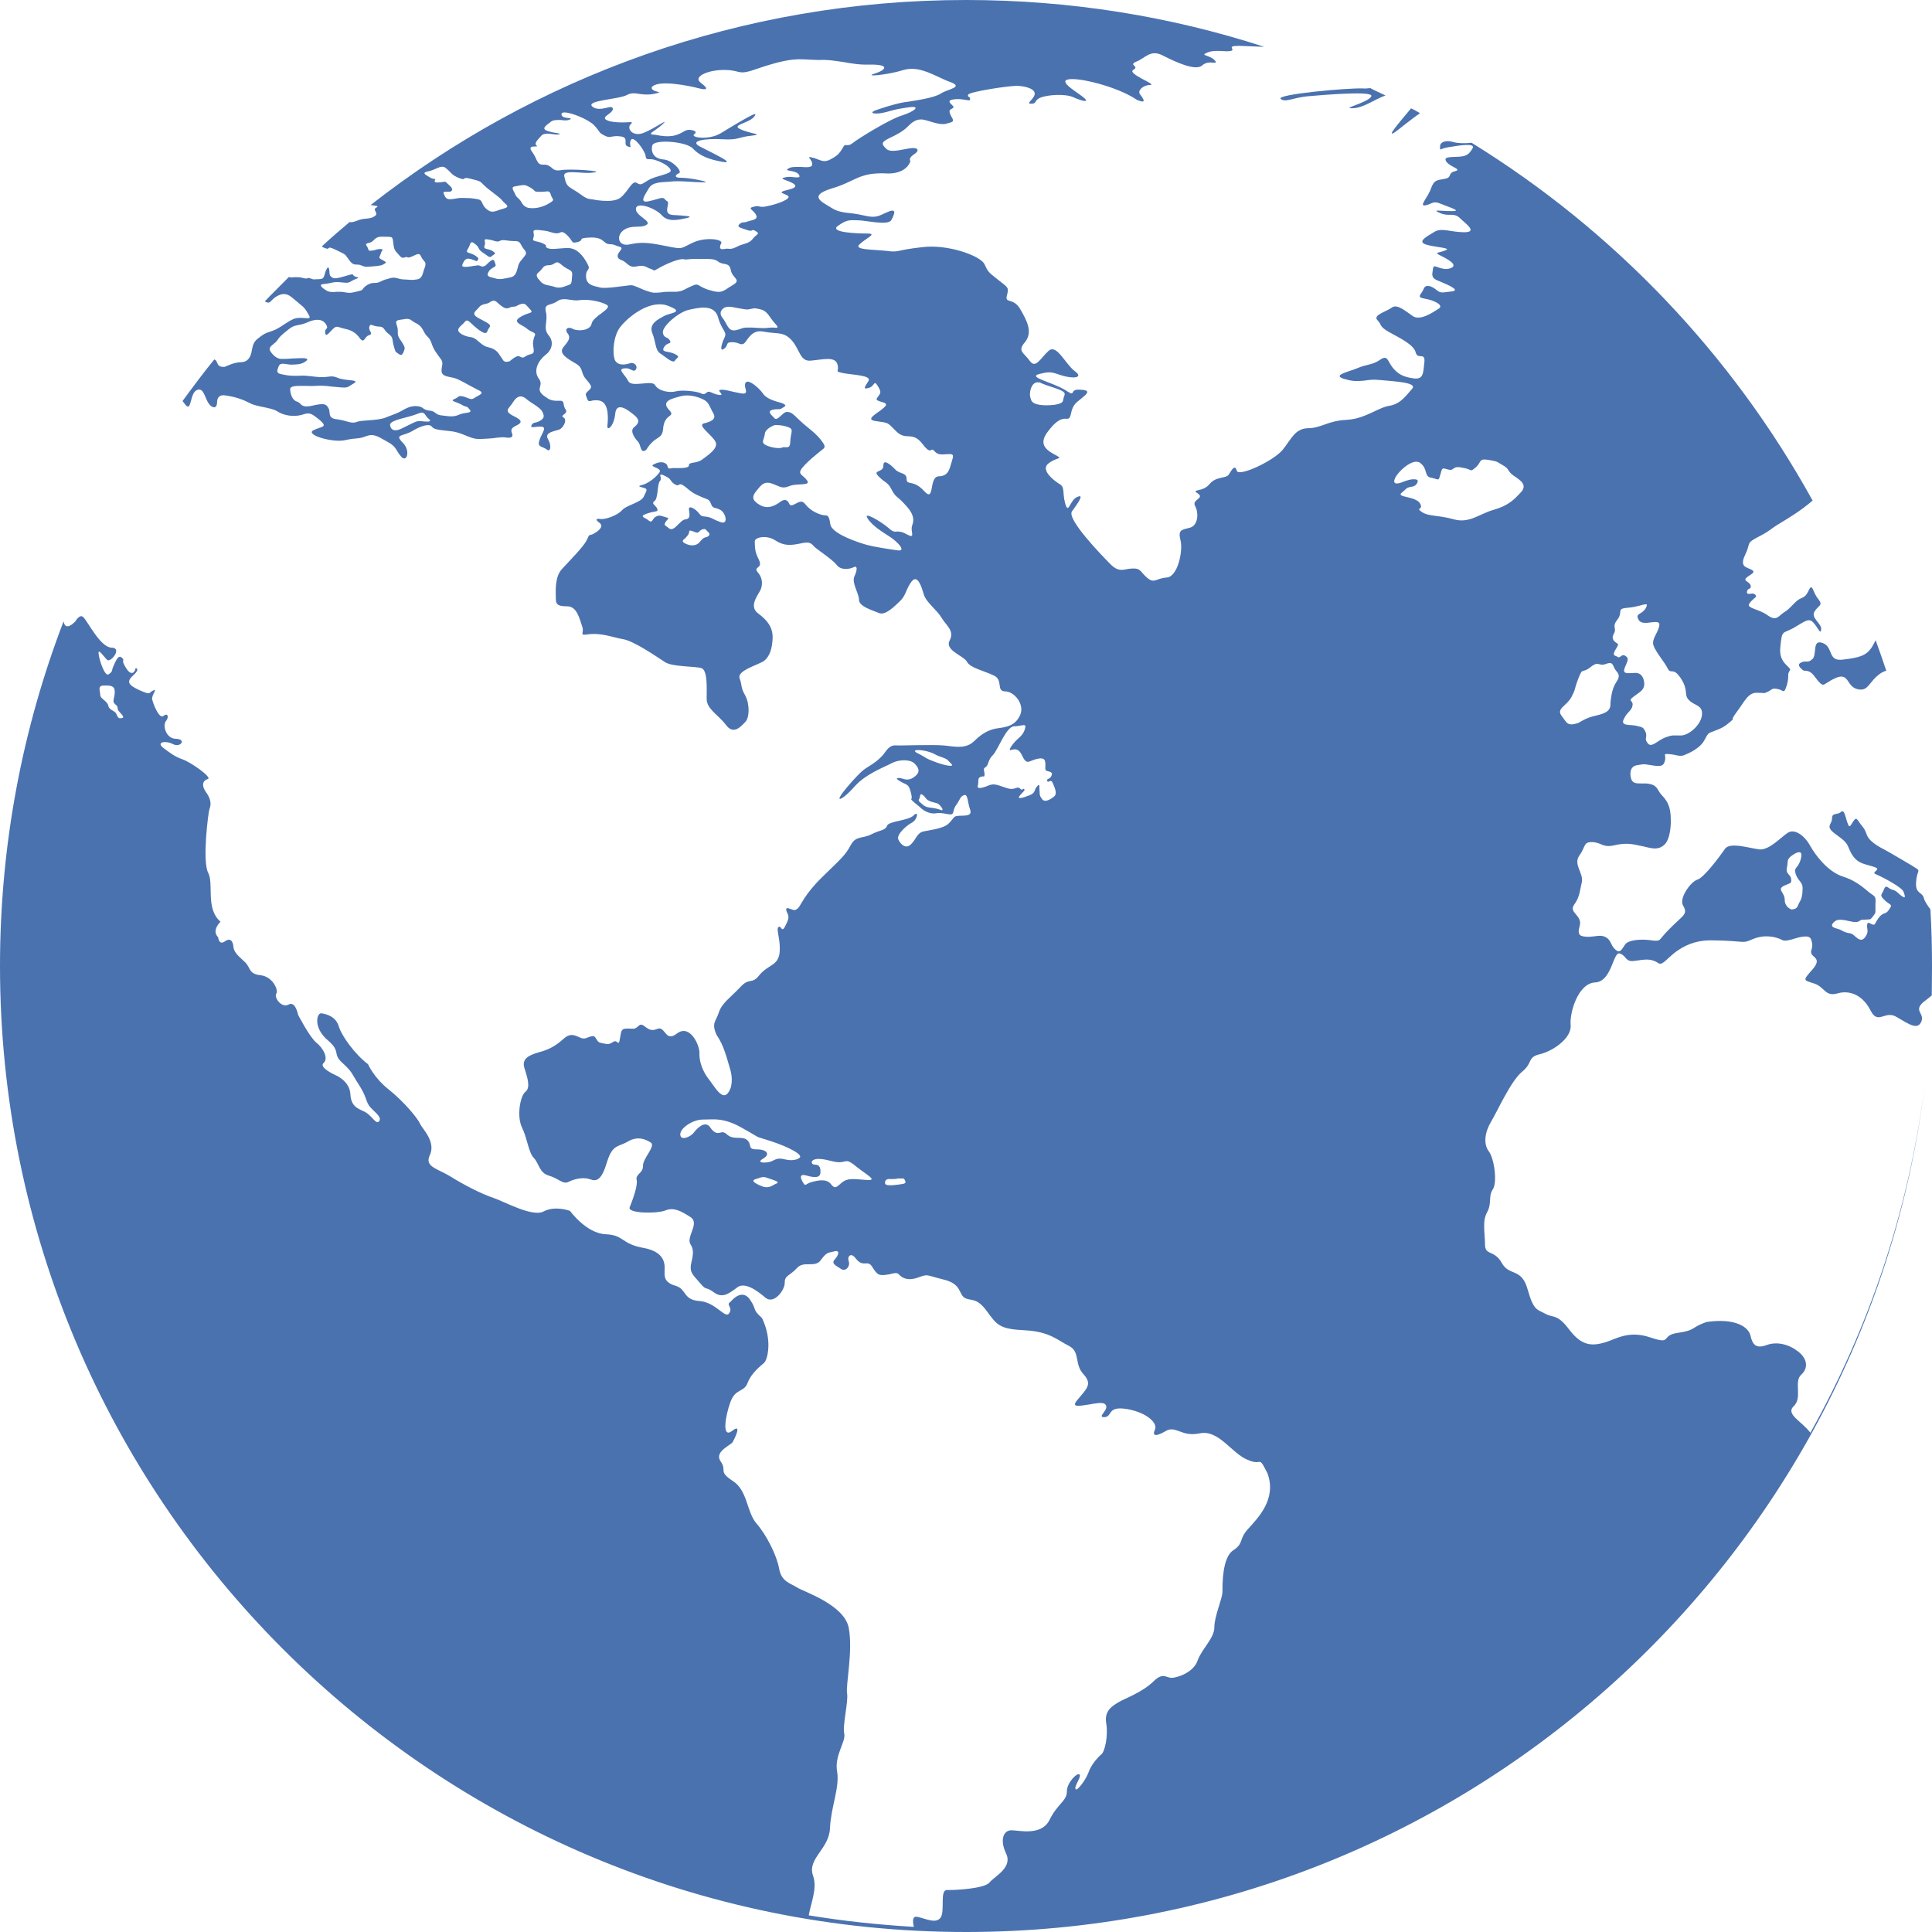 <?xml version="1.0" encoding="utf-8"?>
<!-- Generator: Adobe Illustrator 16.0.0, SVG Export Plug-In . SVG Version: 6.00 Build 0)  -->
<!DOCTYPE svg PUBLIC "-//W3C//DTD SVG 1.1//EN" "http://www.w3.org/Graphics/SVG/1.1/DTD/svg11.dtd">
<svg version="1.1" id="Capa_1" xmlns:x="http://ns.adobe.com/Extensibility/1.0/" xmlns:i="http://ns.adobe.com/AdobeIllustrator/10.0/" xmlns:graph="http://ns.adobe.com/Graphs/1.0/"
	 xmlns="http://www.w3.org/2000/svg" xmlns:xlink="http://www.w3.org/1999/xlink" x="0px" y="0px" width="35px" height="35px"
	 viewBox="0 0 35 35" enable-background="new 0 0 35 35" xml:space="preserve">
<g>
	<g>
		<path fill="#4A72AF" d="M33.389,11.949c-0.289,0.041-0.168-0.229-0.371-0.301c-0.195-0.072-0.096,0.208-0.184,0.292
			c-0.051,0.046-0.076,0.046-0.113,0.045c-0.023-0.003-0.049-0.003-0.096,0.019c-0.102,0.049,0.051,0.145,0.051,0.145
			c0.152,0,0.17,0.083,0.271,0.199c0.107,0.116,0.08,0.032,0.318-0.07c0.24-0.095,0.182,0.162,0.389,0.208
			c0.205,0.045,0.195-0.144,0.428-0.297c0.039-0.019,0.063-0.033,0.09-0.038c-0.062-0.184-0.127-0.373-0.193-0.553
			c-0.02,0.04-0.043,0.085-0.062,0.116C33.811,11.884,33.678,11.914,33.389,11.949z"/>
	</g>
	<g>
		<path fill="#4A72AF" d="M25.266,2.398c0.094-0.066,0.285-0.23,0.459-0.347c-0.053-0.033-0.105-0.061-0.162-0.088
			C25.346,2.224,25.104,2.5,25.266,2.398z"/>
	</g>
	<g>
		<path fill="#4A72AF" d="M23.199,1.79c0.08,0.075,0.232-0.023,0.492-0.046c0.264-0.023,1.201-0.104,1.152,0
			c-0.045,0.11-0.561,0.227-0.342,0.217c0.195-0.003,0.396-0.158,0.598-0.232c-0.092-0.044-0.188-0.085-0.275-0.133
			c-0.053,0.006-0.094,0.01-0.137,0.006C24.416,1.591,23.123,1.708,23.199,1.79z"/>
	</g>
	<g>
		<path fill="#4A72AF" d="M34.863,19.698c-0.289,2.248-1.008,4.363-2.066,6.258c-0.155-0.209-0.453-0.334-0.305-0.479
			c0.168-0.153,0-0.445,0.137-0.571c0.146-0.133,0.1-0.304-0.053-0.421c-0.158-0.126-0.379-0.19-0.572-0.118
			c-0.195,0.072-0.256-0.012-0.292-0.168c-0.032-0.155-0.267-0.326-0.796-0.25c-0.291,0.1-0.186,0.149-0.52,0.197
			c-0.325,0.045-0.088,0.219-0.489,0.086c-0.401-0.137-0.619,0.021-0.825,0.085c-0.209,0.059-0.409,0.091-0.645-0.219
			c-0.234-0.31-0.289-0.214-0.439-0.297c-0.146-0.081-0.213-0.046-0.324-0.443c-0.109-0.396-0.33-0.233-0.467-0.477
			c-0.137-0.248-0.305-0.126-0.305-0.338c0-0.204-0.053-0.421,0.038-0.581c0.091-0.166,0.019-0.293,0.103-0.414
			c0.084-0.125,0.03-0.554-0.072-0.691c-0.105-0.135-0.068-0.357,0.043-0.54c0.109-0.179,0.352-0.728,0.557-0.899
			c0.209-0.168,0.086-0.265,0.332-0.322c0.246-0.061,0.569-0.296,0.551-0.521c-0.023-0.227,0.133-0.76,0.441-0.777
			c0.312-0.014,0.324-0.57,0.451-0.524c0.129,0.046,0.092,0.159,0.27,0.133c0.174-0.024,0.288-0.052,0.424,0.04
			c0.072,0.051,0.152-0.074,0.312-0.199c0.146-0.105,0.338-0.213,0.645-0.213c0.658,0.007,0.543,0.071,0.757-0.022
			c0.21-0.087,0.407-0.048,0.53,0.015c0.051,0.03,0.148,0,0.24-0.028c0.068-0.021,0.132-0.035,0.186-0.035
			c0.049,0,0.083,0.012,0.1,0.054c0.057,0.165-0.021,0.177,0.004,0.255c0.029,0.077,0.197,0.091,0.016,0.294
			c-0.182,0.206-0.156,0.186,0.041,0.251c0.191,0.068,0.191,0.241,0.418,0.177c0.227-0.065,0.459,0.037,0.596,0.307
			c0.08,0.157,0.152,0.132,0.238,0.106c0.068-0.02,0.145-0.043,0.24,0.017c0.227,0.134,0.375,0.237,0.443,0.083
			c0.068-0.157-0.158-0.196,0.051-0.366c0.049-0.034,0.094-0.075,0.139-0.109C34.998,17.854,35,17.677,35,17.5
			c0-0.343-0.008-0.685-0.029-1.026c-0.051-0.072-0.104-0.141-0.119-0.208c-0.035-0.114-0.152-0.068-0.141-0.28
			c0.012-0.206,0.086-0.206,0.004-0.255c-0.084-0.057-0.318-0.19-0.467-0.278c-0.148-0.087-0.23-0.113-0.344-0.213
			c-0.113-0.099-0.074-0.161-0.166-0.27c-0.09-0.103-0.096-0.186-0.158-0.101c-0.059,0.089-0.074,0.149-0.111,0.038
			c-0.043-0.115-0.053-0.252-0.12-0.197c-0.062,0.059-0.16,0.005-0.16,0.114c0,0.116-0.128,0.141,0.046,0.273
			c0.178,0.133,0.213,0.155,0.26,0.272c0.047,0.113,0.104,0.202,0.199,0.251c0.092,0.054,0.342,0.084,0.312,0.13
			c-0.026,0.047-0.099,0.059-0.005,0.096c0.091,0.037,0.456,0.227,0.483,0.309c0.03,0.08,0.041,0.128-0.021,0.085
			c-0.068-0.043-0.102-0.104-0.178-0.122c-0.076-0.012-0.117-0.114-0.156-0.005c-0.038,0.101-0.084,0.096-0.002,0.179
			c0.082,0.09,0.16,0.088,0.119,0.149c-0.041,0.065-0.057,0.093-0.119,0.109c-0.055,0.024-0.084,0.061-0.122,0.12
			c-0.038,0.058-0.034,0.09-0.077,0.08c-0.042-0.009-0.092-0.068-0.102-0.003c-0.014,0.067,0.029,0.108-0.012,0.19
			c-0.042,0.08-0.092,0.114-0.16,0.064c-0.072-0.05-0.08-0.085-0.148-0.095s-0.104-0.028-0.162-0.06
			c-0.061-0.032-0.201-0.035-0.141-0.119c0.062-0.077,0.127-0.071,0.229-0.055c0.104,0.021,0.189,0.051,0.248,0.016
			c0.043-0.029,0.051-0.029,0.069-0.025c0.013,0,0.03,0,0.051-0.004c0.072-0.009,0.072,0.018,0.128-0.055
			c0.062-0.078,0.045-0.06,0.047-0.19c0.003-0.139,0.018-0.161-0.07-0.216c-0.09-0.058-0.232-0.227-0.515-0.317
			c-0.278-0.086-0.505-0.394-0.598-0.56c-0.095-0.176-0.278-0.318-0.405-0.234c-0.132,0.086-0.33,0.312-0.51,0.301
			c-0.179-0.02-0.539-0.14-0.627-0.01c-0.094,0.134-0.381,0.524-0.5,0.557c-0.127,0.042-0.338,0.342-0.259,0.471
			c0.083,0.135,0.007,0.177-0.095,0.276c-0.098,0.091-0.211,0.201-0.275,0.28c-0.066,0.077-0.055,0.095-0.227,0.07
			c-0.179-0.023-0.393-0.003-0.452,0.076c-0.056,0.076-0.087,0.174-0.175,0.097c-0.09-0.074-0.076-0.176-0.181-0.229
			c-0.065-0.034-0.132-0.024-0.2-0.014c-0.041,0.002-0.086,0.012-0.131,0.009c-0.125-0.009-0.189-0.02-0.137-0.2
			c0.054-0.188-0.205-0.238-0.102-0.38c0.102-0.14,0.102-0.247,0.141-0.414c0.029-0.169-0.16-0.316-0.045-0.479
			c0.119-0.164,0.066-0.25,0.244-0.243c0.172,0.014,0.175,0.105,0.385,0.059c0.205-0.049,0.323-0.026,0.471,0.007
			c0.152,0.025,0.309,0.108,0.443-0.021c0.131-0.124,0.137-0.545,0.078-0.696c-0.051-0.149-0.135-0.183-0.188-0.282
			c-0.053-0.095-0.102-0.115-0.221-0.129c-0.029,0-0.061,0-0.092,0c-0.082,0-0.156,0-0.182-0.083
			c-0.033-0.111-0.012-0.229,0.104-0.247c0.114-0.016,0.09-0.03,0.262,0c0.172,0.028,0.222,0.018,0.246-0.084
			c0.027-0.105-0.053-0.13,0.08-0.117c0.129,0.007,0.197,0.065,0.309,0c0,0,0.23-0.086,0.32-0.243
			c0.086-0.16,0.068-0.128,0.196-0.181c0.132-0.05,0.171-0.072,0.276-0.16c0.109-0.092-0.023,0.013,0.115-0.174
			c0.143-0.188,0.205-0.354,0.365-0.354c0.164,0,0.119,0.022,0.209-0.022c0.09-0.048,0.068-0.064,0.172-0.046
			c0.104,0.017,0.111,0.106,0.164-0.064c0.053-0.174,0.002-0.196,0.053-0.266c0.057-0.071-0.205-0.111-0.169-0.428
			c0.032-0.317,0.032-0.237,0.233-0.344c0.197-0.112,0.277-0.194,0.361-0.106c0.088,0.091,0.139,0.242,0.146,0.127
			c0.01-0.108-0.195-0.208-0.119-0.325c0.072-0.116,0.162-0.103,0.065-0.226c-0.101-0.118-0.101-0.3-0.168-0.161
			c-0.065,0.133-0.087,0.119-0.174,0.165c-0.093,0.055-0.164,0.173-0.269,0.234c-0.105,0.062-0.137,0.177-0.303,0.06
			c-0.164-0.124-0.408-0.124-0.326-0.225c0.08-0.104,0.152-0.104,0.094-0.155c-0.025-0.021-0.057-0.017-0.086-0.01
			c-0.039,0-0.062,0.004-0.058-0.037c0.013-0.082,0.075-0.031,0.068-0.106c-0.005-0.074-0.147-0.087-0.079-0.148
			c0.074-0.066,0.184-0.095,0.094-0.146c-0.094-0.049-0.223-0.049-0.115-0.272c0.107-0.219,0.004-0.202,0.237-0.323
			c0.232-0.12,0.202-0.133,0.392-0.246c0.174-0.106,0.379-0.228,0.592-0.412c-1.467-2.657-3.6-4.891-6.178-6.482
			c-0.129,0.015-0.247,0.011-0.332-0.013c-0.135-0.041-0.242,0-0.239,0.082c0.005,0.091-0.03,0.043,0.157,0.011
			c0.193-0.031,0.49-0.083,0.432,0.022c-0.064,0.105-0.105,0.146-0.266,0.152c-0.156,0.007-0.273,0-0.205,0.094
			c0.068,0.092,0.292,0.134,0.15,0.168c-0.137,0.037-0.043,0.113-0.182,0.137c-0.139,0.028-0.193,0.014-0.252,0.179
			c-0.054,0.16-0.229,0.328-0.096,0.301c0.121-0.024,0.129-0.088,0.273-0.028c0.141,0.06,0.41,0.137,0.197,0.133
			c-0.21,0-0.373-0.037-0.205,0.037c0.164,0.069,0.242-0.017,0.354,0.088c0.106,0.103,0.334,0.257,0.082,0.258
			c-0.254,0-0.422-0.094-0.557,0.003c-0.139,0.083-0.294,0.168-0.139,0.219c0.156,0.051,0.465,0.06,0.363,0.102
			c-0.096,0.048-0.225,0.037-0.119,0.088c0.104,0.053,0.376,0.18,0.197,0.242c-0.082,0.026-0.15,0.004-0.205-0.013
			c-0.061-0.022-0.098-0.04-0.104,0.005c-0.009,0.09-0.052,0.166,0.06,0.219c0.113,0.051,0.463,0.18,0.285,0.206
			c-0.18,0.021-0.209,0.04-0.285-0.026c-0.076-0.062-0.193-0.118-0.232-0.019c-0.037,0.1-0.15,0.151,0.022,0.178
			c0.173,0.029,0.354,0.121,0.247,0.183c-0.105,0.067-0.333,0.223-0.466,0.132c-0.132-0.09-0.282-0.226-0.38-0.154
			c-0.102,0.076-0.35,0.135-0.26,0.229c0.088,0.089,0.02,0.106,0.213,0.216c0.197,0.11,0.445,0.226,0.48,0.369
			c0.037,0.14,0.182-0.022,0.156,0.186c-0.021,0.194-0.018,0.308-0.197,0.282c-0.174-0.023-0.283-0.074-0.379-0.198
			c-0.094-0.119-0.085-0.232-0.223-0.14c-0.137,0.098-0.25,0.081-0.414,0.154c-0.164,0.069-0.49,0.13-0.214,0.201
			c0.157,0.046,0.241,0.032,0.342,0.024c0.073-0.011,0.153-0.024,0.278-0.011c0.293,0.027,0.691,0.046,0.584,0.162
			c-0.098,0.106-0.197,0.267-0.402,0.304c-0.209,0.028-0.439,0.236-0.781,0.256c-0.344,0.015-0.448,0.145-0.691,0.151
			c-0.244,0.002-0.309,0.191-0.467,0.389c-0.16,0.201-0.803,0.502-0.834,0.381c-0.033-0.121-0.09-0.016-0.143,0.068
			c-0.053,0.082-0.232,0.026-0.355,0.18c-0.123,0.147-0.342,0.079-0.207,0.165c0.13,0.092-0.117,0.106-0.049,0.228
			c0.068,0.124,0.055,0.353-0.096,0.392c-0.15,0.04-0.219,0.033-0.168,0.234c0.047,0.195-0.055,0.656-0.25,0.668
			c-0.197,0.015-0.223,0.114-0.348,0.011c-0.127-0.102-0.115-0.18-0.268-0.174c-0.152,0.001-0.234,0.087-0.395-0.069
			c-0.162-0.162-0.812-0.832-0.705-0.968c0.098-0.137,0.234-0.321,0.096-0.26c-0.141,0.057-0.158,0.332-0.219,0.123
			c-0.059-0.213,0.004-0.299-0.113-0.362C19.07,8.69,18.842,8.503,19,8.391c0.158-0.12,0.285-0.062,0.09-0.165
			c-0.193-0.104-0.246-0.216-0.117-0.394c0.13-0.177,0.234-0.259,0.35-0.245c0.113,0.009,0.037-0.172,0.189-0.305
			c0.164-0.133,0.289-0.213,0.057-0.222c-0.086-0.007-0.111,0.014-0.125,0.031c-0.025,0.033,0,0.071-0.15-0.027
			c-0.244-0.146-0.689-0.232-0.465-0.289c0.229-0.057,0.229-0.025,0.424,0.032c0.196,0.057,0.385,0.038,0.215-0.086
			c-0.168-0.124-0.324-0.496-0.471-0.366c-0.15,0.136-0.236,0.334-0.342,0.182c-0.107-0.151-0.231-0.173-0.086-0.339
			c0.143-0.18,0.041-0.38-0.09-0.604c-0.129-0.21-0.277-0.087-0.238-0.239c0.037-0.149,0.031-0.137-0.164-0.29
			c-0.195-0.153-0.174-0.142-0.246-0.286c-0.08-0.146-0.66-0.362-1.133-0.3c-0.475,0.051-0.394,0.099-0.64,0.066
			c-0.245-0.027-0.599-0.016-0.487-0.118c0.105-0.106,0.334-0.196,0.146-0.196c-0.187,0-0.692-0.019-0.542-0.136
			c0.16-0.113,0.205-0.11,0.365-0.104c0.158,0.001,0.551,0.104,0.609-0.007c0.057-0.109,0.101-0.215-0.062-0.146
			c-0.166,0.068-0.197,0.124-0.447,0.064c-0.254-0.064-0.398-0.022-0.578-0.137c-0.182-0.112-0.422-0.217,0.004-0.35
			c0.43-0.125,0.487-0.292,0.977-0.274c0,0,0.35,0.041,0.451-0.219c0,0-0.047-0.051,0.055-0.119
			c0.107-0.068,0.094-0.121-0.012-0.121c-0.107,0-0.387,0.098-0.473,0.021c-0.09-0.085-0.115-0.12,0.039-0.196
			c0.156-0.073,0.254-0.129,0.335-0.207c0.086-0.088,0.159-0.144,0.272-0.135c0.11,0.015,0.305,0.109,0.424,0.078
			c0.115-0.036,0.172-0.022,0.096-0.14c-0.061-0.121-0.014-0.11,0.037-0.148c0.051-0.034-0.176-0.126,0.006-0.154
			c0.084-0.013,0.152-0.001,0.203,0.006c0.062,0.009,0.098,0.022,0.098-0.007c0.01-0.059-0.062-0.036-0.033-0.086
			c0.027-0.053,0.725-0.159,0.88-0.159c0.159,0.004,0.351,0.057,0.321,0.164c-0.035,0.105-0.167,0.16-0.057,0.16
			c0.107,0,0.039-0.066,0.176-0.115c0.141-0.049,0.436-0.067,0.58-0.004c0.141,0.064,0.293,0.107,0.209,0.023
			c-0.088-0.086-0.482-0.3-0.307-0.342c0.175-0.05,0.902,0.128,1.25,0.366c0.215,0.094,0.098-0.044,0.055-0.105
			c-0.04-0.061,0.059-0.163,0.191-0.163c0.133-0.005-0.428-0.201-0.309-0.273c0.125-0.07-0.102-0.084,0.057-0.15
			c0.158-0.059,0.252-0.229,0.479-0.11c0.229,0.117,0.594,0.287,0.713,0.179c0.063-0.057,0.143-0.057,0.196-0.048
			c0.048,0,0.071,0,0.03-0.045c-0.09-0.099-0.281-0.082-0.133-0.139c0.09-0.039,0.178-0.031,0.266-0.028
			c0.049,0.003,0.102,0.007,0.146,0c0.127-0.018-0.092-0.094,0.154-0.094c0.082,0,0.256,0.011,0.466,0.018
			C21.203,0.296,19.385,0,17.5,0C13.433,0,9.684,1.39,6.715,3.714C6.812,3.729,6.873,3.732,6.82,3.759
			C6.732,3.801,6.875,3.86,6.789,3.915c-0.08,0.058-0.16,0.034-0.27,0.065C6.438,4.009,6.387,4.033,6.334,4.022
			C6.162,4.166,5.992,4.314,5.826,4.467c0.01,0,0.023,0.01,0.045,0.021c0.064,0.026,0.072,0.02,0.08,0.009
			c0.014-0.014,0.026-0.023,0.133,0.029C6.281,4.622,6.242,4.6,6.301,4.678c0.057,0.079,0.087,0.121,0.17,0.115
			c0.041,0,0.062,0.011,0.084,0.019c0.027,0.011,0.056,0.026,0.119,0.02c0.115-0.009,0.229-0.015,0.265-0.039
			c0.034-0.026,0.095-0.029,0-0.077C6.84,4.667,6.875,4.662,6.896,4.603c0.012-0.071,0.078-0.087-0.008-0.092
			c-0.031,0-0.064,0.009-0.096,0.018C6.732,4.542,6.676,4.559,6.67,4.511C6.652,4.442,6.582,4.419,6.691,4.398
			c0.098-0.02,0.076-0.11,0.229-0.11h0.015c0.171,0.005,0.171-0.009,0.185,0.077C7.131,4.451,7.131,4.52,7.188,4.573
			c0.055,0.056,0.078,0.12,0.148,0.089c0.023-0.01,0.035-0.004,0.045-0.002c0.012,0.007,0.023,0.011,0.08-0.012
			C7.564,4.603,7.6,4.569,7.633,4.658c0.041,0.082,0.104,0.079,0.061,0.191C7.652,4.954,7.66,5.04,7.557,5.061
			C7.455,5.08,7.422,5.066,7.317,5.062C7.212,5.061,7.17,5.009,7.066,5.04C6.965,5.073,6.988,5.054,6.889,5.103
			c-0.1,0.048-0.123-0.007-0.236,0.06c-0.111,0.068-0.051,0.09-0.154,0.11C6.396,5.297,6.355,5.318,6.242,5.294
			C6.197,5.285,6.15,5.286,6.104,5.286C6.027,5.294,5.957,5.297,5.896,5.252c0,0-0.162-0.099-0.033-0.106
			c0.133-0.011,0.172-0.047,0.299-0.033c0.125,0.011,0.137,0.022,0.211-0.024c0.074-0.045,0.174-0.058,0.078-0.073
			c-0.094-0.026,0-0.075-0.17-0.022C6.113,5.044,6.053,5.054,6.014,5.025C5.977,4.998,5.969,4.979,5.969,4.938
			C5.967,4.895,5.959,4.785,5.91,4.889c-0.047,0.098-0.02,0.165-0.123,0.168c-0.102,0-0.092,0.016-0.164-0.014
			C5.586,5.031,5.582,5.031,5.574,5.04C5.562,5.044,5.547,5.054,5.469,5.031C5.412,5.02,5.361,5.02,5.32,5.023
			C5.285,5.027,5.256,5.027,5.234,5.017c-0.146,0.15-0.293,0.291-0.436,0.441C4.91,5.533,4.891,5.419,5.047,5.351
			C5.08,5.334,5.115,5.327,5.145,5.327c0.096,0,0.164,0.081,0.259,0.158c0.122,0.096,0.13,0.115,0.194,0.228
			c0.038,0.062-0.016,0.053-0.09,0.048C5.453,5.756,5.389,5.755,5.33,5.774C5.205,5.826,5.131,5.898,5,5.967
			c-0.137,0.061-0.162,0.044-0.268,0.12C4.628,6.166,4.59,6.188,4.564,6.339C4.541,6.493,4.474,6.562,4.359,6.562
			c-0.118,0-0.287,0.084-0.287,0.084c-0.166,0.011-0.115-0.103-0.18-0.129L3.881,6.513c-0.197,0.24-0.385,0.495-0.574,0.752
			C3.32,7.282,3.334,7.301,3.348,7.319c0.131,0.176,0.08-0.198,0.223-0.255C3.713,7.01,3.709,7.272,3.824,7.356
			c0.115,0.081,0.109-0.08,0.109-0.08c0.008-0.155,0.164-0.11,0.164-0.11c0.178,0.025,0.308,0.075,0.432,0.138
			c0.119,0.068,0.383,0.075,0.498,0.15c0.115,0.074,0.289,0.102,0.438,0.062c0.152-0.051,0.171-0.031,0.33,0.095
			C5.947,7.748,5.826,7.72,5.674,7.796C5.529,7.88,6.031,8.024,6.251,7.974c0.22-0.049,0.235-0.014,0.378-0.071
			c0.148-0.055,0.217,0.005,0.389,0.1c0.172,0.091,0.148,0.155,0.25,0.269c0.104,0.12,0.176-0.114,0.023-0.257
			c-0.145-0.153,0-0.105,0.176-0.205C7.633,7.71,7.781,7.668,7.826,7.732c0.047,0.064,0.209,0.06,0.375,0.084
			c0.169,0.029,0.268,0.1,0.396,0.129C8.666,7.96,8.795,7.949,8.921,7.94C9.023,7.925,9.122,7.916,9.16,7.925
			c0.086,0.015,0.148,0,0.115-0.078c-0.029-0.068,0-0.1,0.078-0.137c0.078-0.04,0.145-0.081-0.047-0.172
			C9.113,7.44,9.221,7.405,9.293,7.288c0.072-0.122,0.162-0.134,0.244-0.059c0.082,0.072,0.252,0.15,0.291,0.236
			c0.041,0.084,0.025,0.118-0.055,0.164C9.691,7.67,9.656,7.642,9.627,7.71C9.607,7.748,9.66,7.739,9.719,7.732
			c0.036,0,0.078-0.009,0.109,0c0.08,0.025-0.033,0.145-0.061,0.261c-0.03,0.111,0.064,0.093,0.137,0.149
			c0.068,0.061,0.094-0.069,0.023-0.189c-0.072-0.12,0.125-0.142,0.207-0.172c0.076-0.034,0.148-0.181,0.072-0.219
			c-0.072-0.042,0.1-0.064,0.039-0.147c-0.064-0.089,0.008-0.165-0.131-0.155c-0.137,0.009-0.2-0.049-0.2-0.049
			C9.656,7.053,9.854,7.01,9.773,6.876C9.637,6.713,9.771,6.517,9.877,6.434c0.113-0.081,0.17-0.232,0.061-0.361
			c-0.109-0.13-0.004-0.259-0.049-0.423c-0.035-0.162,0.076-0.104,0.203-0.191c0.041-0.031,0.086-0.039,0.131-0.039
			c0.034,0,0.07,0.004,0.104,0.011c0.058,0.007,0.109,0.017,0.17,0.007c0.145-0.024,0.389,0.021,0.498,0.086
			c0.105,0.066-0.252,0.205-0.277,0.338c-0.022,0.128-0.248,0.146-0.342,0.095c-0.09-0.051-0.155,0.011-0.092,0.083
			c0.061,0.079,0.016,0.137-0.078,0.25c-0.092,0.113,0.07,0.206,0.22,0.293c0.147,0.083,0.091,0.168,0.183,0.277
			c0.094,0.117,0.137,0.145,0.055,0.215s-0.049,0.075-0.023,0.159c0.014,0.043,0.045,0.035,0.092,0.022
			c0.045-0.004,0.096-0.013,0.156,0.011c0.137,0.054,0.131,0.305,0.115,0.436c-0.017,0.122,0.117,0.031,0.141-0.206
			c0.021-0.241,0.25-0.055,0.345,0.023c0.091,0.077,0.104,0.136-0.003,0.22c-0.107,0.084,0.08,0.271,0.08,0.271
			c0.049,0.076,0.036,0.217,0.141,0.137c0.162-0.263,0.273-0.173,0.303-0.358c0.016-0.329,0.25-0.212,0.102-0.373
			c-0.146-0.161,0.089-0.202,0.226-0.241c0.14-0.035,0.308,0.012,0.401,0.061c0.104,0.047,0.113,0.129,0.18,0.246
			c0.07,0.115-0.047,0.157-0.17,0.188c-0.123,0.033,0.145,0.206,0.211,0.33c0.065,0.12-0.148,0.254-0.25,0.331
			C12.6,8.403,12.48,8.363,12.48,8.432c0,0.048-0.123,0.048-0.223,0.048c-0.045,0-0.086-0.004-0.105,0.007
			c-0.087,0.006-0.031-0.045-0.091-0.089c-0.06-0.039-0.138-0.029-0.224,0.018c-0.084,0.043,0.17,0.06,0.109,0.143
			c-0.061,0.087-0.187,0.183-0.281,0.217c-0.094,0.028-0.121,0.031-0.02,0.057c0.104,0.022,0.068,0.051,0.02,0.158
			c-0.047,0.116-0.32,0.157-0.402,0.258c-0.087,0.093-0.297,0.162-0.377,0.154c-0.083-0.012-0.117,0.003-0.02,0.073
			c0.092,0.076-0.078,0.182-0.143,0.208c-0.062,0.02-0.035-0.019-0.096,0.105c-0.059,0.119-0.314,0.375-0.447,0.52
			c-0.135,0.146-0.111,0.411-0.111,0.52c-0.002,0.12,0.031,0.155,0.209,0.155s0.225,0.241,0.27,0.368
			c0.039,0.119-0.053,0.156,0.072,0.144c0.266-0.043,0.463,0.048,0.661,0.082c0.202,0.03,0.632,0.331,0.771,0.42
			c0.141,0.085,0.537,0.07,0.654,0.105c0.115,0.038,0.096,0.359,0.096,0.553c-0.002,0.192,0.207,0.287,0.352,0.48
			c0.138,0.188,0.281,0.013,0.35-0.06c0.07-0.069,0.084-0.31-0.003-0.476c-0.091-0.159-0.05-0.173-0.103-0.314
			c-0.047-0.142,0.352-0.244,0.447-0.316c0.098-0.079,0.145-0.219,0.152-0.413c0.004-0.193-0.096-0.321-0.262-0.444
			c-0.171-0.125-0.012-0.319,0.027-0.398c0.047-0.073,0.074-0.221-0.03-0.341c-0.1-0.122,0.097-0.06,0.017-0.232
			c-0.09-0.17-0.068-0.252-0.076-0.331c-0.004-0.079,0.215-0.126,0.373-0.021c0.16,0.104,0.283,0.091,0.457,0.055
			c0.17-0.038,0.193-0.002,0.251,0.061c0.056,0.053,0.329,0.232,0.405,0.329c0.072,0.098,0.225,0.08,0.305,0.041
			c0.074-0.037,0.068,0.05,0.014,0.167c-0.053,0.117,0.084,0.306,0.084,0.425c0,0.118,0.238,0.186,0.357,0.236
			c0.119,0.057,0.293-0.127,0.395-0.224c0.102-0.101,0.102-0.222,0.205-0.351c0.107-0.126,0.176,0.104,0.217,0.241
			c0.041,0.142,0.242,0.283,0.324,0.426c0.086,0.143,0.236,0.228,0.143,0.409c-0.092,0.177,0.254,0.273,0.314,0.383
			c0.055,0.11,0.301,0.161,0.482,0.247c0.184,0.082,0.04,0.285,0.209,0.29c0.168,0,0.359,0.237,0.273,0.428
			c-0.084,0.19-0.242,0.218-0.391,0.238c-0.134,0.017-0.273,0.068-0.434,0.227c-0.158,0.162-0.365,0.105-0.553,0.087
			c-0.19-0.017-0.715,0-0.807,0c-0.014,0-0.026,0-0.037-0.002c-0.072-0.001-0.133-0.011-0.232,0.133
			c-0.113,0.161-0.304,0.25-0.383,0.312c-0.084,0.06-0.381,0.394-0.426,0.485c-0.047,0.086,0.071,0.034,0.273-0.195
			c0.199-0.221,0.541-0.345,0.664-0.413c0.127-0.068,0.346-0.077,0.424,0.019c0.086,0.091,0.086,0.164-0.035,0.244
			c-0.119,0.074-0.184,0.006-0.26,0.006c-0.074,0-0.025,0.034,0.061,0.082c0.088,0.045,0.119,0.032,0.157,0.185
			c0.042,0.158-0.027,0.09,0.026,0.145c0.057,0.054,0.092,0.073,0.17,0.146c0.084,0.067,0.176,0.091,0.244,0.083
			c0.068-0.011,0.102-0.011,0.234,0.015c0.133,0.023,0.062-0.053,0.146-0.166c0.082-0.117,0.067-0.15,0.143-0.18
			c0.07-0.025,0.061,0.124,0.109,0.262c0.051,0.134-0.125,0.104-0.215,0.114c-0.092,0.003-0.076,0.047-0.176,0.141
			c-0.1,0.097-0.367,0.118-0.471,0.146c-0.104,0.035-0.117,0.14-0.212,0.231c-0.089,0.086-0.179,0.005-0.224-0.086
			c-0.046-0.085,0.135-0.249,0.238-0.306c0.109-0.053,0.135-0.233,0.039-0.136c-0.092,0.098-0.449,0.104-0.482,0.187
			c-0.032,0.09-0.119,0.074-0.285,0.157c-0.16,0.083-0.281,0.02-0.376,0.198c-0.093,0.181-0.183,0.252-0.513,0.575
			c-0.332,0.323-0.391,0.524-0.441,0.566c-0.053,0.045-0.061,0.041-0.145,0.011c-0.082-0.036-0.082,0.014-0.045,0.082
			c0.033,0.074,0.019,0.11-0.043,0.235c-0.037,0.077-0.059,0.053-0.078,0.024c-0.012-0.009-0.023-0.03-0.043-0.009
			c-0.049,0.037,0.047,0.236,0.02,0.47c-0.029,0.232-0.211,0.21-0.365,0.399c-0.146,0.184-0.174,0.028-0.352,0.224
			c-0.178,0.188-0.328,0.283-0.383,0.453c-0.055,0.168-0.137,0.188-0.041,0.407c0.139,0.197,0.191,0.444,0.24,0.599
			c0.051,0.156,0.057,0.354-0.045,0.466c-0.109,0.113-0.244-0.153-0.352-0.284c-0.1-0.136-0.16-0.31-0.153-0.449
			c0.007-0.143-0.171-0.533-0.403-0.361c-0.131,0.102-0.178,0.039-0.225-0.019c-0.041-0.044-0.07-0.093-0.145-0.058
			c-0.09,0.038-0.15,0.003-0.197-0.033c-0.047-0.033-0.079-0.068-0.124-0.033c-0.087,0.08-0.083,0.056-0.206,0.056
			c-0.119,0-0.113,0.028-0.141,0.182c-0.014,0.097-0.025,0.08-0.049,0.066c-0.015-0.016-0.041-0.029-0.074-0.005
			c-0.09,0.059-0.114,0.035-0.215,0.019c-0.102-0.014-0.082-0.142-0.17-0.123c-0.094,0.017-0.121,0.074-0.23,0.017
			c-0.104-0.045-0.172-0.072-0.291,0.037c-0.121,0.109-0.252,0.19-0.436,0.236c-0.186,0.054-0.316,0.118-0.266,0.283
			c0.053,0.167,0.117,0.357,0.021,0.432c-0.098,0.075-0.162,0.447-0.064,0.648c0.1,0.205,0.117,0.453,0.215,0.553
			c0.098,0.104,0.096,0.271,0.277,0.321c0.182,0.055,0.25,0.165,0.355,0.11c0.109-0.056,0.273-0.088,0.388-0.045
			c0.118,0.045,0.208,0.015,0.306-0.315c0.101-0.323,0.199-0.265,0.381-0.371c0.18-0.106,0.33-0.034,0.416,0.024
			c0.082,0.068-0.149,0.283-0.146,0.419c0.003,0.138-0.142,0.147-0.114,0.257c0.023,0.104-0.082,0.383-0.127,0.493
			c-0.047,0.112,0.496,0.12,0.647,0.057c0.151-0.06,0.277,0.006,0.458,0.123c0.17,0.115-0.094,0.36,0,0.497
			c0.092,0.141,0,0.302,0,0.415c0,0.114,0.068,0.158,0.18,0.293c0.113,0.134,0.084,0.04,0.242,0.157
			c0.16,0.118,0.282,0.012,0.422-0.091c0.138-0.104,0.361,0.059,0.512,0.188c0.154,0.127,0.354-0.144,0.348-0.275
			c0-0.132,0.086-0.118,0.217-0.258c0.062-0.074,0.143-0.074,0.223-0.074s0.16,0,0.211-0.072c0.107-0.146,0.127-0.133,0.244-0.16
			c0.115-0.034,0.08,0.072,0.01,0.146c-0.068,0.074,0.021,0.109,0.109,0.167c0.08,0.064,0.179-0.038,0.145-0.135
			c-0.031-0.096,0.039-0.14,0.09-0.091c0.057,0.048,0.084,0.138,0.209,0.13c0.127-0.013,0.111,0.076,0.214,0.179
			c0.054,0.05,0.142,0.03,0.224,0.018c0.076-0.021,0.141-0.036,0.17,0c0.061,0.068,0.164,0.126,0.354,0.057
			c0.186-0.066,0.123-0.044,0.453,0.037c0.336,0.08,0.272,0.258,0.385,0.332c0.115,0.066,0.211-0.018,0.4,0.237
			c0.188,0.258,0.232,0.329,0.689,0.351c0.457,0.024,0.594,0.181,0.803,0.284c0.209,0.108,0.09,0.33,0.264,0.514
			c0.166,0.184,0.053,0.263-0.123,0.477c-0.102,0.128,0.049,0.096,0.213,0.071c0.117-0.02,0.246-0.046,0.293-0.012
			c0.117,0.088-0.164,0.246-0.004,0.24c0.155-0.012,0.035-0.208,0.414-0.146c0.379,0.07,0.551,0.266,0.5,0.371
			c-0.053,0.114,0.008,0.136,0.191,0.029c0.098-0.06,0.171-0.025,0.271,0.009c0.087,0.034,0.19,0.063,0.352,0.03
			c0.343-0.069,0.573,0.361,0.862,0.479c0.111,0.049,0.163,0.045,0.197,0.04c0.053-0.003,0.053-0.014,0.164,0.202
			c0.175,0.47-0.172,0.812-0.35,1.011c-0.178,0.196-0.068,0.255-0.27,0.388c-0.199,0.13-0.194,0.617-0.194,0.749
			c-0.003,0.135-0.147,0.442-0.147,0.644c0,0.202-0.231,0.394-0.305,0.607c-0.076,0.216-0.371,0.31-0.474,0.31
			c-0.103-0.009-0.155-0.094-0.31,0.051c-0.215,0.216-0.539,0.323-0.643,0.388c-0.098,0.062-0.268,0.145-0.227,0.382
			c0.039,0.228-0.025,0.518-0.088,0.564c-0.057,0.048-0.188,0.188-0.234,0.331c-0.049,0.133-0.205,0.34-0.232,0.301
			c-0.035-0.048,0.111-0.226,0.07-0.267c-0.037-0.041-0.232,0.147-0.229,0.311c0,0.171-0.172,0.22-0.314,0.513
			c-0.148,0.294-0.549,0.188-0.689,0.187c-0.14-0.001-0.219,0.163-0.099,0.419c0.126,0.257-0.205,0.413-0.3,0.527
			c-0.09,0.113-0.637,0.141-0.77,0.136c-0.137,0-0.029,0.39-0.119,0.505c-0.09,0.111-0.265,0.012-0.42-0.019
			c-0.086-0.017-0.086,0.074-0.061,0.182c-0.643-0.038-1.281-0.106-1.904-0.209c0.037-0.215,0.16-0.493,0.078-0.718
			c-0.111-0.311,0.295-0.482,0.307-0.865c0.016-0.376,0.178-0.734,0.129-1.024c-0.053-0.289,0.162-0.537,0.129-0.685
			c-0.035-0.146,0.078-0.581,0.051-0.731c-0.025-0.15,0.107-0.751,0.033-1.172c-0.068-0.427-0.814-0.666-0.932-0.741
			c-0.121-0.079-0.291-0.104-0.332-0.346c-0.041-0.236-0.229-0.611-0.41-0.817c-0.18-0.208-0.16-0.603-0.432-0.772
			c-0.27-0.178-0.094-0.178-0.219-0.356c-0.119-0.173,0.189-0.292,0.217-0.343c0.027-0.043,0.188-0.36-0.006-0.207
			c-0.193,0.15-0.125-0.267-0.033-0.519c0.092-0.257,0.244-0.169,0.314-0.353c0.068-0.179,0.232-0.301,0.299-0.361
			c0.064-0.066,0.15-0.415-0.039-0.809c-0.193-0.176-0.08-0.135-0.225-0.345c-0.15-0.202-0.342,0.046-0.342,0.046
			c-0.1,0.061,0.045,0.098-0.027,0.208c-0.068,0.12-0.238-0.198-0.542-0.219c-0.3-0.021-0.226-0.215-0.431-0.276
			c-0.211-0.06-0.199-0.173-0.199-0.26c0-0.078,0.051-0.345-0.373-0.424c-0.424-0.075-0.352-0.236-0.699-0.25
			c-0.35-0.018-0.641-0.423-0.641-0.423s-0.27-0.101-0.479,0.011c-0.207,0.106-0.707-0.179-0.916-0.249
			c-0.205-0.067-0.535-0.237-0.766-0.382c-0.229-0.143-0.465-0.172-0.387-0.371c0.135-0.253-0.127-0.494-0.168-0.586
			c-0.039-0.096-0.293-0.402-0.562-0.617c-0.273-0.213-0.381-0.463-0.381-0.463c-0.24-0.182-0.479-0.513-0.531-0.69
			c-0.058-0.181-0.227-0.218-0.312-0.232c-0.086-0.014-0.154,0.257,0.107,0.482c0.258,0.216,0.08,0.245,0.273,0.417
			c0.189,0.174,0.16,0.184,0.297,0.394c0.137,0.214,0.121,0.281,0.182,0.375s0.243,0.201,0.189,0.281
			c-0.053,0.086-0.129-0.091-0.254-0.159c-0.129-0.066-0.258-0.091-0.271-0.329c-0.014-0.241-0.275-0.344-0.275-0.344
			s-0.305-0.136-0.209-0.218c0.092-0.086-0.008-0.27-0.137-0.372C5.604,18.78,5.4,18.384,5.4,18.384s-0.047-0.255-0.172-0.186
			c-0.125,0.072-0.268-0.127-0.223-0.196s-0.068-0.312-0.285-0.335c-0.211-0.022-0.18-0.127-0.268-0.223
			c-0.094-0.096-0.211-0.172-0.223-0.288c-0.008-0.113-0.061-0.173-0.16-0.099c-0.105,0.071-0.117-0.078-0.117-0.078
			c-0.127-0.126,0.043-0.281,0.043-0.281c-0.279-0.242-0.115-0.681-0.225-0.89c-0.109-0.213,0.004-1.104,0.025-1.153
			c0.021-0.049,0.047-0.153-0.058-0.298c-0.101-0.14-0.055-0.222,0.03-0.245c0.08-0.029-0.322-0.314-0.467-0.358
			c-0.141-0.052-0.211-0.108-0.342-0.206C2.822,13.442,3,13.41,3.137,13.482c0.133,0.066,0.247-0.088,0.053-0.098
			c-0.184,0-0.247-0.24-0.184-0.321c0.062-0.075,0.031-0.157-0.045-0.093c-0.078,0.064-0.189-0.226-0.205-0.304
			c-0.01-0.078,0.107-0.201,0.018-0.157c-0.09,0.042-0.027,0.091-0.244-0.004c-0.213-0.098-0.242-0.156-0.115-0.272
			c0.133-0.118,0.043-0.13,0.043-0.13c-0.027,0.116-0.104,0.13-0.191-0.029c-0.086-0.144,0.012-0.091-0.061-0.16
			c-0.07-0.065-0.12,0.09-0.156,0.166c-0.032,0.075,0,0.075-0.078,0.134c-0.072,0.058-0.178-0.267-0.186-0.375
			c-0.012-0.105,0.098,0.062,0.158,0.118c0.068,0.047,0.278-0.224,0.076-0.224c-0.203-0.009-0.426-0.466-0.504-0.545
			c-0.068-0.084-0.152,0.071-0.152,0.071c-0.148,0.146-0.198,0.083-0.212-0.003C0.408,13.195,0,15.302,0,17.5
			C0,27.162,7.834,35,17.5,35C26.421,35,33.781,28.323,34.863,19.698z M32.311,16.051c0.121-0.06,0.148-0.036,0.137-0.127
			c-0.008-0.089-0.104-0.083-0.076-0.209c0.027-0.124-0.014-0.143,0.1-0.223c0.053-0.036,0.09-0.053,0.125-0.053
			c0.033,0,0.051,0.034,0.023,0.133c-0.046,0.167-0.133,0.133-0.088,0.264c0.042,0.128,0.124,0.138,0.124,0.253
			c0,0.121-0.018,0.193-0.055,0.254c-0.04,0.062-0.024,0.127-0.146,0.133c0,0-0.123-0.038-0.123-0.174
			C32.332,16.164,32.189,16.118,32.311,16.051z M29.237,11.48c0.06-0.11-0.046-0.114,0.065-0.257
			c0.109-0.141-0.035-0.199,0.199-0.214c0.15-0.013,0.269-0.062,0.316-0.062c0.023,0,0.025,0.013,0,0.066
			c-0.082,0.137-0.203,0.087-0.129,0.221c0.043,0.064,0.137,0.053,0.221,0.041c0.084-0.008,0.157-0.021,0.152,0.048
			c-0.014,0.134-0.15,0.253-0.105,0.374c0.046,0.125,0.201,0.299,0.258,0.417c0.061,0.111,0.094-0.041,0.239,0.179
			c0.144,0.224,0.044,0.294,0.146,0.392c0.104,0.104,0.248,0.086,0.234,0.261c-0.011,0.177-0.232,0.378-0.384,0.378
			c-0.147,0-0.151-0.013-0.286,0.038c-0.133,0.049-0.243,0.195-0.314,0.102c-0.07-0.096-0.002-0.086-0.035-0.195
			c-0.044-0.102-0.057-0.091-0.174-0.122c-0.117-0.024-0.285,0.009-0.225-0.117c0.057-0.13,0.149-0.156,0.16-0.251
			c0.016-0.096-0.096-0.073,0.017-0.157c0.116-0.089,0.188-0.113,0.196-0.226c0,0,0.004-0.206-0.16-0.206
			c-0.156,0.007-0.238,0.024-0.195-0.091c0.045-0.116,0.09-0.169,0.014-0.216c-0.037-0.026-0.064-0.011-0.084,0.007
			c-0.02,0.011-0.037,0.028-0.058,0.011c-0.038-0.03-0.101-0.011-0.05-0.112c0.059-0.1,0.074-0.113,0.039-0.135
			C29.256,11.629,29.178,11.58,29.237,11.48z M28.468,12.628c0.086-0.164,0.038-0.106,0.124-0.334
			c0.088-0.223,0.061-0.082,0.218-0.205c0.095-0.077,0.128-0.068,0.167-0.055c0.029,0.007,0.061,0.017,0.119-0.008
			c0.032-0.01,0.051-0.015,0.068-0.015c0.064,0,0.056,0.07,0.115,0.143c0.08,0.086,0.045,0.135-0.012,0.226
			c-0.062,0.096-0.09,0.274-0.094,0.401c-0.008,0.133-0.174,0.16-0.309,0.195c-0.133,0.03-0.27,0.121-0.27,0.121
			c-0.205,0.063-0.201,0.005-0.303-0.128C28.186,12.837,28.381,12.791,28.468,12.628z M25.266,8.68
			c0.031-0.108,0.33-0.405,0.468-0.289c0.137,0.108,0.06,0.241,0.194,0.264c0.139,0.026,0.129,0.074,0.165-0.057
			c0.036-0.135,0.032-0.122,0.146-0.091c0.057,0.014,0.072-0.004,0.094-0.02c0.023-0.015,0.055-0.038,0.153-0.015
			c0.196,0.027,0.132,0.093,0.243,0c0.098-0.081,0.068-0.148,0.16-0.148c0.02,0,0.043,0.004,0.07,0.006
			c0.176,0.034,0.129,0.018,0.264,0.097c0.133,0.072,0.074,0.106,0.205,0.195c0.124,0.083,0.25,0.168,0.119,0.302
			c-0.125,0.135-0.229,0.238-0.492,0.313c-0.26,0.074-0.433,0.248-0.715,0.172c-0.279-0.08-0.452-0.049-0.58-0.132
			c-0.129-0.087,0.042-0.033-0.039-0.163c-0.083-0.126-0.432-0.102-0.33-0.186c0.105-0.084,0.069-0.092,0.205-0.115
			c0.061-0.008,0.133-0.12,0.051-0.128c-0.082-0.01-0.15,0.015-0.229,0.044C25.341,8.763,25.225,8.79,25.266,8.68z M11.357,1.721
			c0.08-0.045,0.156-0.031,0.243-0.017c0.073,0.008,0.153,0.017,0.255-0.005c0.219-0.048-0.055-0.014-0.05-0.115
			c0.099-0.152,0.697-0.026,0.851,0.015c0.152,0.039,0.193,0.016,0.038-0.1c-0.155-0.12,0.169-0.242,0.452-0.231
			c0.286,0.004,0.209,0.109,0.578-0.025c0.404-0.138,0.605-0.169,0.764-0.169c0.049,0,0.094,0.001,0.144,0.005
			c0.062,0.001,0.123,0.008,0.2,0.008C15,1.078,15.137,1.104,15.281,1.124c0.143,0.026,0.289,0.052,0.476,0.046
			c0.374-0.004,0.296,0.097,0.087,0.164c-0.21,0.062,0.221,0.029,0.525-0.066c0.303-0.092,0.613,0.14,0.857,0.222
			c0.234,0.091-0.059,0.125-0.176,0.201c-0.121,0.083-0.46,0.128-0.592,0.151c-0.137,0.013-0.334,0.066-0.555,0.142
			c-0.22,0.071-0.035,0.099,0.158,0.044c0.199-0.055,0.21-0.055,0.416-0.086c0.211-0.027,0.09,0.077-0.131,0.148
			c-0.223,0.064-0.809,0.427-0.902,0.504c-0.045,0.036-0.072,0.036-0.1,0.036c-0.029-0.004-0.049-0.008-0.072,0.042
			c-0.053,0.086-0.082,0.14-0.225,0.214c-0.139,0.078-0.205-0.006-0.336-0.032c-0.127-0.031,0.014,0.032,0.002,0.132
			c-0.006,0.05-0.102,0.046-0.203,0.038c-0.086-0.001-0.18-0.004-0.225,0.027c-0.103,0.061,0.129,0.02,0.189,0.115
			c0.035,0.058-0.022,0.049-0.1,0.044c-0.051-0.009-0.105-0.009-0.155,0.004c-0.124,0.027,0.036,0.041,0.155,0.112
			c0.115,0.08-0.094,0.107-0.179,0.134c-0.082,0.035-0.011,0.035,0.077,0.085c0.084,0.057-0.217,0.162-0.368,0.188
			c-0.081,0.022-0.11,0.013-0.144,0.009c-0.025-0.009-0.049-0.013-0.107,0.003c-0.125,0.028,0,0.057,0.045,0.152
			c0.043,0.088-0.094,0.091-0.166,0.12c-0.072,0.024-0.076-0.007-0.137,0.044c-0.053,0.054,0.021,0.065,0.14,0.106
			c0.058,0.022,0.075,0.012,0.087,0.007c0.016-0.007,0.023-0.015,0.068,0.013c0.092,0.053,0.01,0.053-0.06,0.148
			c-0.068,0.085-0.179,0.077-0.288,0.139c-0.068,0.034-0.096,0.034-0.135,0.034c-0.021-0.005-0.049-0.005-0.094,0.004
			c-0.125,0.021-0.043-0.113-0.043-0.113c0.004-0.073-0.312-0.105-0.525,0c-0.215,0.1-0.164,0.122-0.451,0.064
			c-0.283-0.057-0.451-0.088-0.672-0.039c-0.219,0.057-0.27-0.145-0.127-0.253c0.146-0.108,0.307-0.029,0.416-0.097
			c0.111-0.065-0.201-0.163-0.191-0.292c0.009-0.135,0.348-0.016,0.471,0.119c0.117,0.132,0.313,0.078,0.457,0.048
			c0.143-0.033-0.074-0.044-0.238-0.053c-0.168-0.004-0.121-0.114-0.11-0.188c0.011-0.077-0.019-0.051-0.058-0.101
			c-0.037-0.05-0.111,0.001-0.291,0.039c-0.184,0.04-0.064-0.119,0-0.229c0.064-0.118,0.209-0.114,0.375-0.125
			c0.168-0.025,0.42,0.011,0.615,0.011c0.096,0,0.027-0.019-0.082-0.042c-0.113-0.025-0.271-0.043-0.332-0.041
			c-0.117,0.003-0.098-0.054-0.027-0.082c0.07-0.022-0.109-0.236-0.279-0.249c-0.168-0.012-0.235-0.124-0.205-0.251
			c0.023-0.122,0.621-0.077,0.736,0.053c0.121,0.13,0.29,0.198,0.541,0.242c0.252,0.04-0.199-0.165-0.41-0.277
			c-0.214-0.109,0.109-0.151,0.408-0.133c0.297,0.017,0.275-0.04,0.525-0.065c0.247-0.027-0.045-0.033-0.223-0.127
			c-0.143-0.08,0.252-0.108,0.291-0.259c0.01-0.047-0.396,0.201-0.621,0.338c-0.222,0.138-0.568,0.08-0.486,0.021
			c0.084-0.062-0.072-0.078-0.072-0.078c-0.07-0.008-0.109,0.026-0.169,0.057C12.258,2.45,12.146,2.5,11.871,2.442
			c-0.182-0.006-0.015-0.055,0.131-0.19c0.145-0.137-0.146,0.08-0.347,0.157c-0.202,0.075-0.312-0.09-0.224-0.164
			c0.042-0.036,0.002-0.036-0.081-0.029c-0.075,0.002-0.187,0.007-0.304-0.02c-0.23-0.066,0.061-0.128,0.057-0.226
			c-0.008-0.047-0.061-0.031-0.132-0.013c-0.073,0.016-0.168,0.032-0.239-0.025C10.599,1.818,11.203,1.803,11.357,1.721z
			 M14.01,5.934c-0.031,0-0.066,0-0.096,0.005c-0.053,0.009-0.131,0.005-0.208,0c-0.06-0.005-0.123-0.007-0.173-0.005
			c-0.113,0.005-0.078,0.022-0.211,0.049c-0.136,0.024-0.145-0.118-0.236-0.228c-0.088-0.117,0.037-0.181,0.037-0.181
			c0.023-0.011,0.047-0.017,0.08-0.017c0.051,0,0.115,0.016,0.172,0.026c0.076,0.012,0.145,0.03,0.189,0.021
			c0.105-0.016,0.078-0.032,0.213,0c0.135,0.033,0.16,0.147,0.267,0.26C14.121,5.947,14.078,5.942,14.01,5.934z M9.723,2.639
			c-0.055-0.039,0.015-0.102,0.083-0.18c0.042-0.048,0.122-0.04,0.196-0.03c0.043,0.007,0.086,0.012,0.115,0.007
			c0.088-0.021-0.076-0.021-0.195-0.062C9.797,2.332,9.889,2.277,9.979,2.206c0.047-0.038,0.117-0.032,0.187-0.032
			c0.058,0.009,0.11,0.013,0.155-0.008c0.09-0.048-0.15,0.002-0.15-0.097c0-0.019,0.019-0.032,0.055-0.032
			c0.128,0,0.442,0.13,0.542,0.237c0.124,0.137,0.063,0.117,0.183,0.182c0.072,0.035,0.096,0.028,0.143,0.017
			c0.027-0.002,0.072-0.014,0.145-0.002c0.172,0.019,0.035,0.146,0.133,0.181c0.104,0.04,0.008-0.018,0.057-0.115
			c0.047-0.095,0.256,0.196,0.266,0.285c0.008,0.062,0.027,0.062,0.064,0.062c0.023-0.001,0.059-0.001,0.101,0.012
			c0.118,0.035,0.272,0.114,0.29,0.188c0.021,0.068-0.26,0.098-0.396,0.175c-0.137,0.08-0.137,0.104-0.221,0.053
			c-0.084-0.048-0.152,0.156-0.289,0.266c-0.136,0.116-0.516,0.033-0.516,0.033c-0.126-0.003-0.176-0.076-0.318-0.162
			c-0.149-0.086-0.152-0.104-0.187-0.251c-0.022-0.089,0.106-0.082,0.27-0.073c0.083,0.007,0.175,0.014,0.259,0
			c0.237-0.024-0.422-0.074-0.594-0.042c-0.096,0.018-0.135-0.016-0.171-0.05c-0.032-0.023-0.062-0.05-0.128-0.05
			C9.711,2.993,9.746,2.891,9.637,2.746C9.532,2.606,9.775,2.678,9.723,2.639z M9.342,3.374c0.066-0.009,0.102-0.021,0.145-0.021
			c0.031,0,0.061,0.011,0.118,0.043c0.12,0.072,0.05,0.079,0.174,0.079c0.036,0.001,0.063,0,0.087-0.003
			C9.93,3.464,9.957,3.456,9.979,3.527c0.023,0.091,0.092,0.085-0.027,0.154C9.832,3.755,9.699,3.782,9.59,3.768
			c0,0-0.09-0.004-0.139-0.097C9.399,3.577,9.365,3.594,9.334,3.522C9.307,3.45,9.238,3.386,9.342,3.374z M8.977,4.793
			C8.958,4.739,8.955,4.672,8.883,4.73C8.807,4.788,8.785,4.861,8.686,4.812c-0.023-0.013-0.043,0-0.107,0.005
			C8.52,4.825,8.344,4.866,8.377,4.793c0.031-0.077,0.062-0.126,0.145-0.101C8.605,4.712,8.643,4.75,8.65,4.717
			c0.012-0.024,0.047-0.029-0.045-0.09C8.51,4.568,8.42,4.592,8.475,4.511C8.529,4.432,8.51,4.34,8.605,4.419
			c0.094,0.07,0.041,0.092,0.141,0.156C8.84,4.638,8.871,4.678,8.904,4.644c0.03-0.034,0.111-0.041,0.021-0.095
			C8.84,4.496,8.746,4.525,8.779,4.447c0.027-0.06-0.026-0.113,0.027-0.113c0.016,0,0.046,0.006,0.098,0.015
			c0.111,0.039,0.129,0.025,0.149,0.016C9.076,4.353,9.102,4.343,9.18,4.356c0.184,0.029,0.209-0.022,0.264,0.085
			C9.494,4.547,9.58,4.556,9.49,4.658C9.399,4.761,9.395,4.785,9.377,4.858c-0.02,0.066-0.035,0.15-0.131,0.167
			c-0.094,0.018-0.192,0.047-0.27,0.019C8.9,5.02,8.795,5.02,8.848,4.932C8.891,4.838,8.998,4.845,8.977,4.793z M7.766,3.102
			C7.871,3.08,7.943,3.021,8.01,3.021c0.025,0,0.049,0.006,0.074,0.031C8.18,3.126,8.169,3.166,8.316,3.225
			c0.08,0.03,0.084,0.021,0.092,0.012c0.012-0.012,0.029-0.021,0.113,0c0.178,0.048,0.164,0.034,0.25,0.121
			c0.09,0.09,0.289,0.216,0.332,0.28c0.045,0.062,0.162,0.104,0.018,0.142c-0.145,0.035-0.197,0.1-0.307,0.007
			C8.703,3.694,8.768,3.622,8.629,3.604c-0.137-0.02-0.1-0.014-0.25-0.018C8.332,3.584,8.287,3.59,8.246,3.599
			C8.164,3.611,8.101,3.626,8.064,3.564c-0.049-0.093-0.037-0.09,0.041-0.09c0.014,0,0.027,0,0.041,0c0,0,0.102-0.019,0-0.111
			C8.045,3.268,8.084,3.293,7.996,3.3c-0.09,0.012-0.139,0.008-0.117-0.036c0.02-0.039-0.016-0.005-0.088-0.048
			C7.717,3.167,7.619,3.13,7.766,3.102z M7.622,7.629C7.537,7.622,7.508,7.652,7.283,7.76C7.062,7.869,7.066,7.686,7.066,7.686
			c0.035-0.085,0.305-0.115,0.475-0.181c0.047-0.018,0.078-0.03,0.1-0.03c0.061,0,0.059,0.058,0.125,0.112
			C7.85,7.657,7.704,7.637,7.622,7.629z M8.611,7.199c-0.078,0.056-0.09,0.023-0.205-0.013c-0.117-0.03-0.082,0.006-0.174,0.043
			c-0.095,0.037,0.043,0.048,0.145,0.11c0.098,0.054,0.065,0,0.129,0.077c0.064,0.074-0.068,0.05-0.174,0.09
			c-0.107,0.05-0.168,0.04-0.312,0.022C7.879,7.519,7.895,7.447,7.789,7.44c-0.111-0.007-0.137-0.068-0.18-0.073
			C7.443,7.326,7.326,7.419,7.262,7.45C7.195,7.487,7.14,7.504,6.992,7.562c-0.146,0.062-0.426,0.044-0.527,0.08
			C6.367,7.686,6.281,7.617,6.104,7.596C5.924,7.577,5.996,7.47,5.95,7.393c-0.042-0.079-0.087-0.092-0.3-0.042
			c-0.213,0.044-0.184-0.05-0.266-0.074C5.301,7.254,5.262,7.153,5.256,7.053C5.252,6.987,5.377,6.989,5.529,6.991
			c0.053,0,0.115,0.004,0.175,0C5.918,6.98,5.945,7.002,6.129,7.014c0.189,0.019,0.16,0,0.281-0.069
			c0.117-0.073-0.142-0.041-0.281-0.096C6,6.793,5.981,6.832,5.832,6.832c-0.146,0-0.283-0.039-0.42-0.024
			c-0.137,0.001-0.18,0-0.301-0.026C4.986,6.763,5.024,6.702,5.051,6.63c0.018-0.049,0.078-0.044,0.145-0.033
			c0.03,0.004,0.061,0.009,0.086,0.009c0.094-0.005,0.184,0,0.266-0.068c0.078-0.066-0.102-0.049-0.25-0.044
			C5.195,6.502,5.174,6.502,5.148,6.502c0,0-0.025,0-0.051,0c-0.073,0-0.146-0.057-0.201-0.142c-0.051-0.085,0.09-0.128,0.131-0.2
			c0.041-0.062,0.068-0.087,0.197-0.19C5.35,5.865,5.393,5.914,5.559,5.844c0.163-0.075,0.282-0.069,0.346,0.03
			C5.967,5.97,5.877,5.938,5.891,6.027C5.9,6.12,5.963,6.025,6.031,5.96C6.102,5.895,6.1,5.92,6.236,5.954
			C6.373,5.98,6.455,6.034,6.524,6.135C6.602,6.229,6.6,6.098,6.684,6.073C6.777,6.045,6.67,5.998,6.691,5.92
			c0.018-0.075,0.061-0.006,0.17-0.004c0.113,0.002,0.084,0.064,0.176,0.13C7.131,6.12,7.098,6.135,7.131,6.26
			C7.17,6.384,7.148,6.36,7.221,6.411c0.07,0.056,0.087-0.031,0.105-0.076c0.019-0.043-0.019-0.101-0.084-0.194
			C7.176,6.045,7.23,6.007,7.189,5.895C7.148,5.783,7.217,5.803,7.332,5.781c0.017-0.004,0.027-0.004,0.043-0.004
			c0.072,0,0.08,0.041,0.179,0.087C7.668,5.926,7.666,6.025,7.74,6.093S7.814,6.229,7.85,6.299c0.033,0.073,0.102,0.157,0.145,0.218
			c0.041,0.069,0.002,0.112,0.004,0.205c0.004,0.1,0.129,0.099,0.221,0.124C8.309,6.863,8.51,6.991,8.652,7.06
			C8.795,7.122,8.693,7.148,8.611,7.199z M9.668,6.328C9.682,6.442,9.607,6.394,9.52,6.456c-0.047,0.034-0.07,0.021-0.094,0.007
			C9.408,6.456,9.389,6.444,9.365,6.456C9.307,6.477,9.232,6.545,9.232,6.545C9.182,6.554,9.137,6.573,9.102,6.506
			c-0.048-0.061-0.068-0.135-0.17-0.187C8.834,6.275,8.814,6.312,8.674,6.19c-0.137-0.125-0.137-0.049-0.3-0.13
			c-0.159-0.09-0.017-0.15,0.044-0.226C8.475,5.755,8.516,5.86,8.68,5.98c0.168,0.115,0.131,0.017,0.182-0.042
			c0.051-0.06-0.027-0.084-0.188-0.173C8.516,5.682,8.623,5.638,8.682,5.562C8.744,5.491,8.811,5.526,8.89,5.465
			c0.019-0.011,0.036-0.018,0.054-0.018c0.049,0,0.08,0.058,0.158,0.109c0.098,0.068,0.123,0.001,0.195,0
			c0.072-0.005,0.02,0,0.121-0.042c0.104-0.035,0.104,0.009,0.183,0.087c0.077,0.079-0.013,0.052-0.149,0.127
			C9.312,5.803,9.363,5.846,9.459,5.898c0.096,0.049,0.082,0.068,0.178,0.112c0.096,0.045,0.047,0.051,0.031,0.13
			C9.648,6.217,9.654,6.217,9.668,6.328z M10.365,4.989c-0.014,0.119,0.005,0.157-0.077,0.179c-0.081,0.029-0.149,0.062-0.241,0.029
			C9.951,5.162,9.842,5.18,9.773,5.074c0,0-0.101-0.084-0.014-0.142c0.084-0.066,0.068-0.128,0.189-0.128
			c0.076,0,0.104-0.052,0.146-0.052c0.02,0,0.043,0.015,0.082,0.047C10.291,4.902,10.379,4.876,10.365,4.989z M10.867,5.207
			c-0.092-0.027-0.242-0.031-0.25-0.191c-0.01-0.163,0.1-0.102,0.021-0.245c-0.082-0.149-0.188-0.274-0.346-0.278
			c-0.047,0-0.098,0.004-0.146,0.008c-0.121,0.011-0.225,0.02-0.26-0.033c0,0,0.041-0.02-0.066-0.065
			C9.711,4.356,9.632,4.387,9.664,4.303c0.031-0.075-0.049-0.137,0.059-0.137c0.015,0,0.037,0,0.062,0.004
			c0.195,0.022,0.098,0.015,0.24,0.049c0.053,0.014,0.085,0.007,0.109,0c0.035-0.019,0.061-0.031,0.135,0.037
			c0.124,0.117,0.068,0.162,0.199,0.128c0.125-0.036-0.014-0.066,0.184-0.079c0.193-0.013,0.238,0.028,0.303,0.082
			c0.066,0.06,0.1,0.018,0.188,0.055c0.09,0.04,0.154,0.024,0.09,0.104c-0.06,0.075-0.068,0.134,0.031,0.169
			c0.102,0.034,0.121,0.146,0.273,0.11c0.152-0.027,0.152,0.012,0.25,0.046c0.096,0.03,0.023,0.053,0.148-0.014
			c0.126-0.073,0.367-0.177,0.449-0.161c0.049,0.008,0.061,0.005,0.096,0c0.027-0.005,0.066-0.005,0.143-0.005
			c0.045,0.002,0.088,0,0.126,0c0.112,0,0.192-0.004,0.261,0.047c0.09,0.075,0.201,0,0.229,0.155
			c0.025,0.149,0.205,0.172,0.035,0.272c-0.164,0.093-0.18,0.165-0.412,0.093c-0.238-0.065-0.182-0.145-0.334-0.075
			c-0.156,0.068-0.166,0.112-0.365,0.102c-0.07,0-0.131,0.001-0.178,0.011c-0.08,0.006-0.148,0.018-0.234-0.015
			c-0.141-0.042-0.254-0.115-0.318-0.114C11.365,5.168,10.959,5.239,10.867,5.207z M12.771,9.737
			c-0.047,0.014-0.077,0.065-0.107,0.095c-0.07,0.071-0.18,0.052-0.257,0.011c-0.077-0.042-0.019-0.067,0.019-0.105
			c0.031-0.039,0.059-0.063,0.059-0.109c0-0.04,0.07,0,0.127,0.018c0.057,0.01,0.035-0.02,0.104-0.054
			c0.018-0.004,0.031-0.01,0.043-0.01c0.029,0,0.041,0.032,0.078,0.063C12.882,9.692,12.82,9.73,12.771,9.737z M13.057,9.46
			c-0.145-0.051-0.139-0.072-0.227-0.093c-0.084-0.021-0.111,0.006-0.162-0.061c-0.057-0.079-0.188-0.162-0.188-0.083
			c0.004,0.075,0.045,0.174-0.062,0.186c-0.104,0.007-0.205,0.248-0.307,0.156c-0.055-0.05-0.088-0.041-0.059-0.099
			c0.031-0.058,0.094-0.078,0.018-0.093c-0.076-0.02-0.123-0.053-0.188-0.013c-0.064,0.029-0.059,0.126-0.127,0.072
			c-0.066-0.059-0.191-0.072-0.041-0.126c0.154-0.055,0.209-0.025,0.195-0.082c-0.014-0.061-0.123-0.098-0.054-0.145
			c0.072-0.047,0.048-0.305,0.1-0.365c0.046-0.044-0.021-0.117,0.019-0.117c0,0,0.031,0.001,0.061,0.02
			c0.148,0.064,0.09,0.098,0.193,0.158c0.042,0.024,0.053,0.019,0.072,0.005c0.02-0.008,0.038-0.021,0.117,0.041
			c0.137,0.115,0.152,0.119,0.281,0.177c0.123,0.056,0.146,0.035,0.182,0.129c0.035,0.097,0.073,0.056,0.169,0.11
			C13.143,9.282,13.205,9.51,13.057,9.46z M17.257,8.308c-0.054,0.168-0.056,0.314-0.247,0.321c-0.193,0.003-0.068,0.486-0.266,0.27
			c-0.197-0.222-0.32-0.095-0.32-0.222c0-0.124-0.133-0.085-0.211-0.178c-0.08-0.083-0.214-0.194-0.21-0.064
			c0.003,0.134-0.212,0.072-0.083,0.198c0.129,0.13,0.156,0.09,0.234,0.239c0.077,0.146,0.092,0.105,0.229,0.255
			c0.145,0.15,0.19,0.258,0.145,0.383c-0.049,0.119,0.077,0.266-0.104,0.168c-0.088-0.049-0.135-0.049-0.175-0.049
			c-0.044,0.006-0.077,0.006-0.146-0.059c-0.135-0.119-0.473-0.317-0.388-0.182c0.085,0.137,0.269,0.247,0.401,0.333
			c0.137,0.087,0.334,0.286,0.121,0.246c-0.217-0.032-0.391-0.06-0.522-0.093c-0.132-0.035-0.646-0.198-0.673-0.376
			c-0.024-0.187-0.062-0.157-0.119-0.164c-0.055-0.008-0.223-0.057-0.333-0.198c-0.054-0.077-0.114-0.045-0.171-0.014
			c-0.051,0.025-0.099,0.058-0.123,0c0,0-0.041-0.117-0.154-0.035c-0.107,0.081-0.23,0.137-0.365,0.068
			c-0.131-0.075-0.174-0.137-0.08-0.255c0.096-0.118,0.145-0.196,0.309-0.132c0.16,0.065,0.174,0.085,0.303,0.035
			c0.137-0.054,0.385,0.006,0.312-0.1c-0.076-0.106-0.182-0.106-0.09-0.224c0.098-0.122,0.273-0.258,0.348-0.319
			c0.076-0.057,0.088-0.068-0.016-0.201c-0.1-0.128-0.25-0.221-0.387-0.354c-0.137-0.137-0.16-0.142-0.229-0.142
			c-0.068,0.005-0.166,0.177-0.219,0.111c-0.055-0.061-0.135-0.117-0.039-0.149c0.054-0.012,0.084-0.012,0.109-0.012
			s0.043,0,0.062-0.014c0.045-0.032,0.125-0.051,0-0.098c-0.127-0.036-0.273-0.075-0.338-0.171
			c-0.062-0.093-0.273-0.283-0.318-0.191c-0.041,0.085,0.094,0.216-0.082,0.187c-0.174-0.031-0.299-0.076-0.371-0.064
			c-0.072,0.012,0.07,0.089,0,0.094c-0.039,0-0.085-0.013-0.123-0.029c-0.039-0.016-0.068-0.031-0.09-0.031
			c-0.041,0-0.064,0.069-0.129,0.035c-0.066-0.042-0.354-0.072-0.465-0.041c-0.117,0.031-0.312-0.005-0.375-0.11
			c-0.029-0.054-0.129-0.041-0.229-0.032c-0.11,0.009-0.224,0.023-0.258-0.045c-0.068-0.128-0.199-0.213-0.076-0.229
			c0.051-0.009,0.092,0.006,0.119,0.02c0.041,0.019,0.066,0.038,0.094,0c0.043-0.064-0.033-0.141-0.109-0.113
			s-0.235,0.053-0.277-0.075c-0.039-0.13-0.021-0.414,0.098-0.575c0.104-0.14,0.418-0.418,0.715-0.418
			c0.047,0,0.098,0.004,0.145,0.023c0.329,0.122,0.061,0.126-0.057,0.187c-0.11,0.06-0.285,0.142-0.217,0.311
			c0.068,0.167,0.049,0.301,0.141,0.367c0.09,0.055,0.23,0.194,0.27,0.131c0.037-0.061,0.113-0.061-0.008-0.122
			c-0.121-0.055-0.248-0.021-0.191-0.119c0.062-0.102,0.143-0.048,0.107-0.121C12.1,6.096,12.02,6.135,12.008,6.019
			c-0.002-0.114,0.273-0.356,0.464-0.405c0.192-0.042,0.47-0.111,0.538,0.139c0.064,0.237,0.172,0.255,0.113,0.368
			c-0.055,0.117-0.092,0.26-0.004,0.196c0.086-0.062,0.016-0.118,0.141-0.118c0.131,0,0.139,0.056,0.205,0.03
			c0.068-0.021,0.123-0.269,0.365-0.222c0.244,0.049,0.368-0.009,0.518,0.164c0.145,0.168,0.145,0.383,0.342,0.362
			c0.201-0.016,0.434-0.084,0.479,0.062c0.046,0.142-0.068,0.126,0.104,0.164c0.172,0.034,0.529,0.038,0.459,0.145
			c-0.068,0.11-0.107,0.156,0.006,0.123c0.11-0.024,0.088-0.161,0.166-0.031c0.076,0.126,0.043,0.126-0.016,0.215
			c-0.061,0.081,0.247,0.055,0.141,0.158c-0.105,0.111-0.391,0.231-0.158,0.26c0.23,0.037,0.191,0.008,0.364,0.184
			c0.181,0.181,0.288-0.012,0.474,0.226c0.105,0.138,0.133,0.126,0.16,0.115c0.014-0.011,0.031-0.019,0.076,0.035
			c0.051,0.054,0.133,0.045,0.201,0.039C17.227,8.226,17.287,8.215,17.257,8.308z M13.856,7.856c0.013-0.1,0.179-0.155,0.179-0.155
			c0.012,0,0.023,0,0.043,0c0.061,0,0.133,0.012,0.207,0.039c0.101,0.039,0.039,0.092,0.032,0.254
			c-0.001,0.112-0.038,0.11-0.087,0.108c-0.02,0-0.043-0.005-0.064,0.008c-0.068,0.024-0.246-0.013-0.312-0.058
			C13.785,8.006,13.846,7.96,13.856,7.856z M17.021,14.666c0,0-0.047-0.018-0.121-0.029c-0.08-0.009-0.131-0.013-0.184-0.062
			c-0.053-0.048-0.088-0.06-0.066-0.098c0.021-0.03,0.014-0.09,0.039-0.09c0,0,0.012,0.005,0.027,0.014
			c0.062,0.049,0.049,0.073,0.109,0.103c0.059,0.035,0.152,0.037,0.18,0.064C17.037,14.594,17.138,14.715,17.021,14.666z
			 M17.195,13.872c-0.109-0.009-0.35-0.098-0.417-0.14c-0.065-0.042-0.146-0.082-0.146-0.082s-0.121-0.055-0.012-0.062h0.006
			c0.109,0,0.242,0.037,0.314,0.078c0.072,0.044,0.209,0.068,0.238,0.114C17.215,13.827,17.305,13.883,17.195,13.872z
			 M14.066,21.441c-0.078,0.032-0.111,0.083-0.229,0.061c0,0-0.285-0.097-0.154-0.139c0.078-0.024,0.113-0.04,0.146-0.04
			c0.021,0,0.043,0.004,0.077,0.018C13.998,21.375,14.143,21.407,14.066,21.441z M14.469,20.985c0,0-0.074,0.055-0.232,0.022
			c-0.154-0.04-0.18-0.003-0.262,0.032c-0.082,0.033-0.293,0.037-0.156-0.046c0.145-0.081,0.074-0.171-0.107-0.171
			c-0.18,0-0.082-0.077-0.173-0.166c-0.095-0.086-0.251,0.006-0.37-0.105c-0.051-0.049-0.09-0.043-0.123-0.031
			c-0.057,0.009-0.104,0.02-0.195-0.117c-0.098-0.097-0.227,0.044-0.283,0.117c-0.057,0.074-0.236,0.155-0.244,0.036
			c-0.008-0.121,0.232-0.274,0.404-0.274c0.057,0,0.118-0.004,0.186-0.004c0.133,0,0.297,0.021,0.531,0.156
			c0.41,0.229,0.164,0.122,0.512,0.236C14.279,20.775,14.591,20.932,14.469,20.985z M15.68,21.375
			c-0.237-0.021-0.328-0.028-0.418,0.04s-0.125,0.145-0.207,0.039c-0.084-0.115-0.268-0.062-0.359-0.038
			c-0.096,0.027-0.104,0.084-0.142,0.016c0,0-0.13-0.187,0.052-0.137c0.18,0.052,0.258,0.036,0.258-0.066
			c0-0.098-0.031-0.13-0.105-0.13c-0.068,0-0.092-0.094,0.055-0.104h0.014c0.147,0,0.254,0.06,0.379,0.06
			c0.129,0,0.119-0.08,0.312,0.084C15.715,21.295,15.924,21.396,15.68,21.375z M16.355,21.448c-0.076,0.012-0.312,0.052-0.32-0.007
			c0,0-0.023-0.095,0.101-0.081c0.05,0,0.095,0,0.132-0.011c0.031,0,0.055,0,0.073,0c0.026,0,0.04,0,0.042,0.014
			C16.399,21.399,16.432,21.434,16.355,21.448z M18.662,7.097c0,0,0.021-0.171,0.137-0.171c0.021,0,0.047,0.001,0.072,0.019
			c0.189,0.082,0.451,0.12,0.414,0.213c-0.046,0.097,0.021,0.143-0.184,0.176c-0.205,0.022-0.378,0.003-0.418-0.08
			C18.65,7.166,18.658,7.155,18.662,7.097z M19.088,14.436c-0.074,0.056-0.164,0.106-0.211,0.039
			c-0.049-0.068-0.039-0.075-0.044-0.143c-0.009-0.064,0.013-0.159-0.046-0.086c-0.061,0.068-0.018,0.112-0.133,0.16
			c-0.117,0.045-0.24,0.086-0.18,0.007c0.061-0.074,0.104-0.096,0.08-0.117c-0.012-0.013-0.014-0.005-0.025,0
			c-0.006,0.01-0.02,0.021-0.051-0.012c-0.029-0.025-0.051-0.015-0.08-0.006c-0.035,0.013-0.082,0.024-0.158-0.001
			c-0.164-0.052-0.225-0.092-0.332-0.047c-0.109,0.047-0.219,0.072-0.193,0c0.024-0.079-0.03-0.16,0.102-0.165
			c0,0,0.023,0.021,0.018-0.06c-0.016-0.082-0.021-0.079,0.029-0.115c0.045-0.035,0.035-0.129,0.125-0.213
			c0.088-0.087,0.238-0.515,0.381-0.519c0.08,0,0.141-0.022,0.178-0.022c0.023,0,0.035,0.013,0.023,0.055
			c-0.023,0.091-0.061,0.133-0.147,0.208c-0.087,0.083-0.175,0.213-0.106,0.187c0.07-0.021,0.137-0.023,0.188,0.082
			c0.05,0.103,0.081,0.157,0.157,0.123c0.084-0.037,0.242-0.091,0.266-0.009c0.025,0.09-0.008,0.137,0.018,0.174
			c0.024,0.025,0.137,0.013,0.104,0.091c-0.023,0.075-0.102,0.054-0.079,0.103c0.011,0.023,0.022,0.008,0.037,0.005
			c0.019-0.009,0.042-0.02,0.063,0.032C19.111,14.276,19.162,14.388,19.088,14.436z M2.172,13.012c-0.016,0-0.041-0.012-0.064-0.078
			C2.08,12.87,1.979,12.87,1.961,12.782c-0.018-0.085-0.146-0.123-0.145-0.193c-0.002-0.08-0.055-0.17,0.066-0.17h0.023
			c0.105,0,0.174,0.005,0.174,0.115c0,0.123-0.059,0.171,0.01,0.226c0.068,0.054,0.021,0.066,0.059,0.116
			C2.18,12.928,2.305,13.012,2.172,13.012z"/>
	</g>
</g>
</svg>
